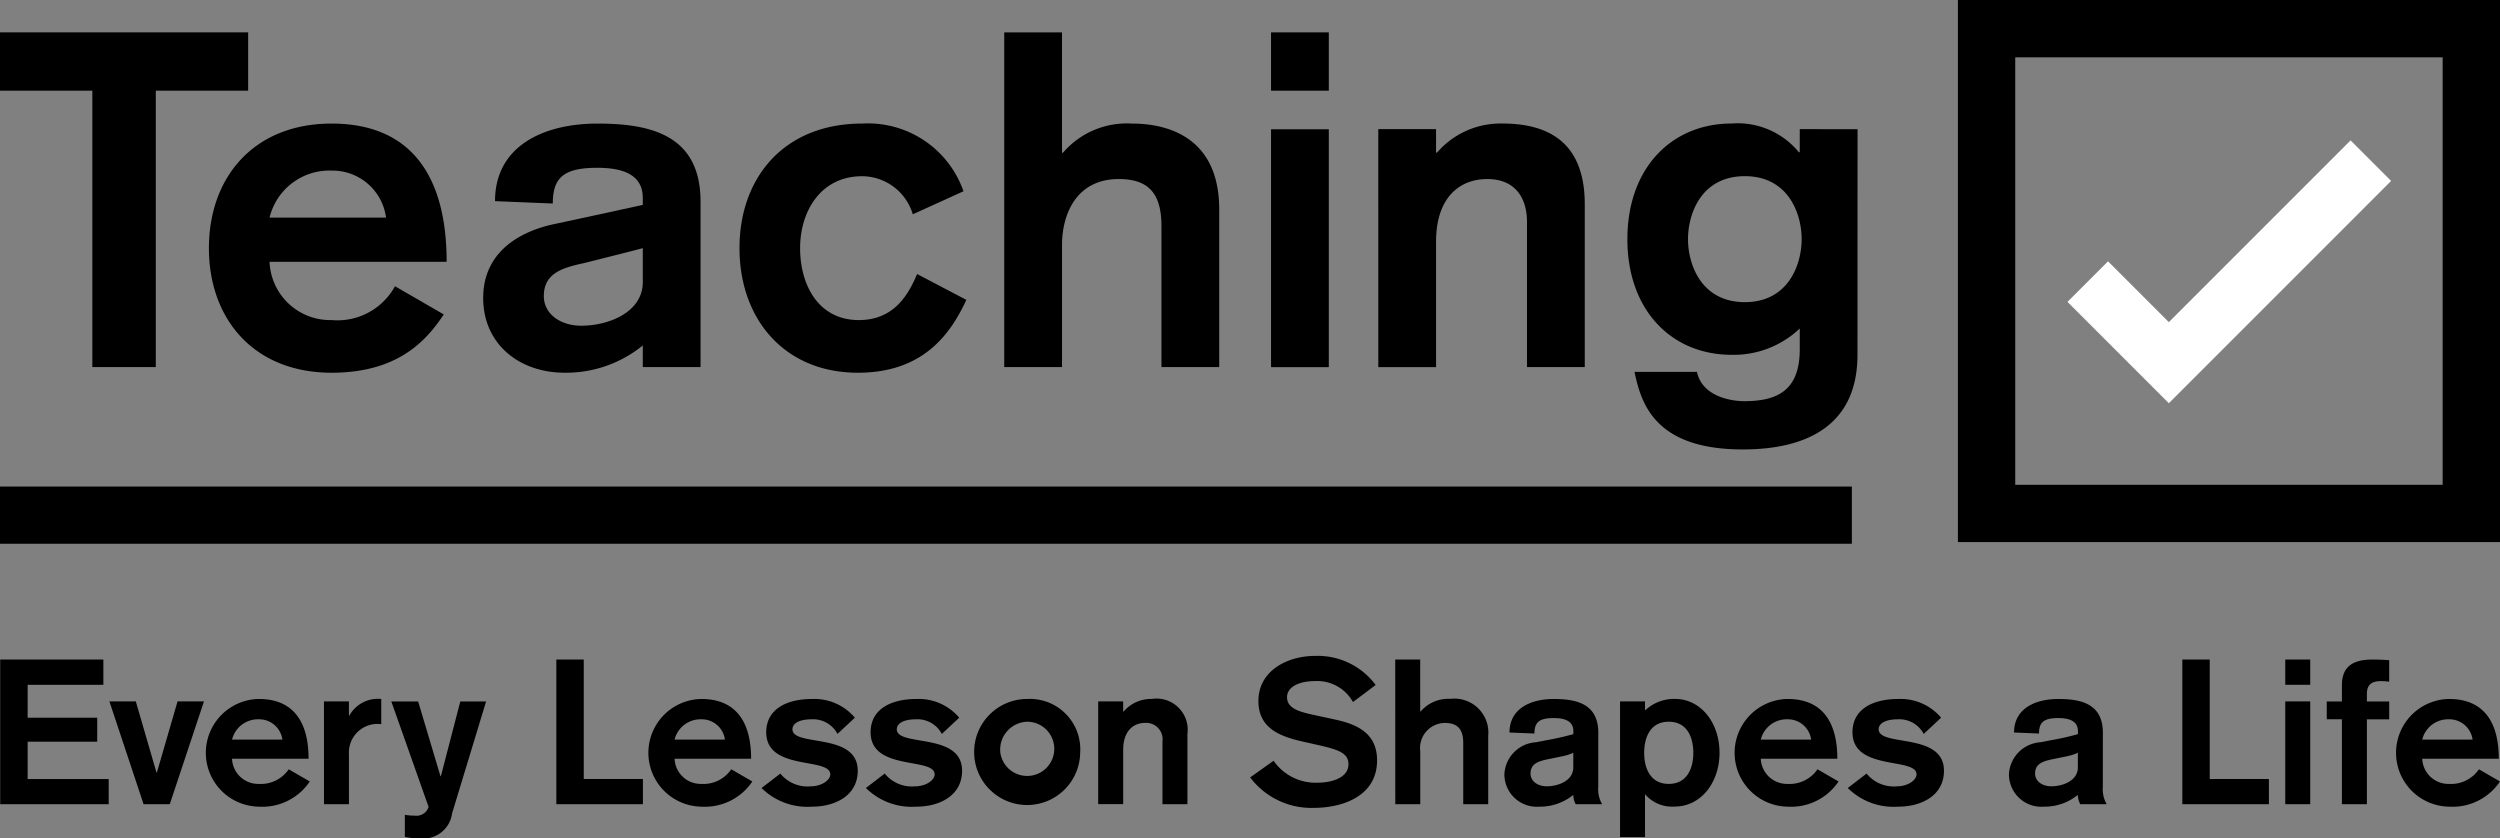 <svg xmlns="http://www.w3.org/2000/svg" width="178" height="59.69" viewBox="0 0 178 59.69">
  <rect x="0" y="0" width="178" height="59.69" fill="#808080" stroke="none"/>
  <g id="Group_1004" data-name="Group 1004" transform="translate(-170.763 -255.513)">
    <path id="Path_1430" data-name="Path 1430" d="M462.526,294.11h38.6v-38.6h-38.6Zm4.082-34.515h30.433v30.434H466.608Z" transform="translate(-152.36 0)"/>
    <path id="Path_1431" data-name="Path 1431" d="M499.077,276.425l-12.94,12.94-4.33-4.33-2.887,2.886,7.217,7.216,15.826-15.827Z" transform="translate(-160.953 -10.915)" fill="#fff"/>
    <path id="Path_1432" data-name="Path 1432" d="M170.763,328.066v4.072H302.616v-4.072Z" transform="translate(0 -37.91)"/>
    <path id="Path_1433" data-name="Path 1433" d="M258.288,291.34h-4.113V289.8a8.652,8.652,0,0,1-5.564,1.941c-3.236,0-5.8-2.042-5.8-5.322,0-3.313,2.664-4.786,5.192-5.288,0,0,5.066-1.09,6.171-1.339v-.5c0-1.674-1.45-2.141-3.237-2.141-2.394,0-3.17.7-3.17,2.543l-4.113-.168c0-3.983,3.541-5.523,7.283-5.523,3.675,0,7.35.736,7.35,5.556Zm-4.113-8.468c-.724.2-4.215,1.071-4.215,1.071-1.551.335-2.832.737-2.832,2.343,0,1.272,1.18,2.109,2.664,2.109,1.922,0,4.383-.937,4.383-3.112Z" transform="translate(-37.645 -9.691)"/>
    <path id="Path_1434" data-name="Path 1434" d="M177.338,264.506h-6.574v-4.151h17.668v4.151h-6.576v19.681h-4.518Z" transform="translate(0 -2.538)"/>
    <path id="Path_1435" data-name="Path 1435" d="M206.342,283.843a4.321,4.321,0,0,0,4.417,4.15,4.666,4.666,0,0,0,4.514-2.41l3.473,2.009c-1.281,1.941-3.335,4.15-7.987,4.15-5.53,0-8.734-3.816-8.734-8.869s3.2-8.87,8.734-8.87c5.7,0,8.192,3.783,8.192,9.841Zm8.294-3.146a3.849,3.849,0,0,0-3.877-3.347,4.384,4.384,0,0,0-4.417,3.347Z" transform="translate(-16.387 -9.691)"/>
    <path id="Path_1436" data-name="Path 1436" d="M293.362,280.462a3.789,3.789,0,0,0-3.607-2.711c-2.933,0-4.417,2.477-4.417,5.121s1.315,5.121,4.181,5.121c2.462,0,3.507-1.741,4.148-3.28l3.506,1.841c-1.146,2.477-3.1,5.188-7.721,5.188-5.226,0-8.43-3.815-8.43-8.87s3.2-8.87,8.733-8.87a7.206,7.206,0,0,1,7.216,4.82Z" transform="translate(-57.607 -9.691)"/>
    <path id="Path_1437" data-name="Path 1437" d="M320.5,260.356h4.113v8.569h.068a5.994,5.994,0,0,1,4.889-2.076c2.9,0,6.237,1.206,6.237,6.126v11.212h-4.113v-10.04c0-2.344-.944-3.348-3.034-3.348-3.1,0-4.046,2.611-4.046,4.686v8.7H320.5Z" transform="translate(-78.235 -2.538)"/>
    <path id="Path_1438" data-name="Path 1438" d="M360.324,260.356h4.113v4.151h-4.113Zm0,6.9h4.113v16.936h-4.113Z" transform="translate(-99.063 -2.538)"/>
    <path id="Path_1439" data-name="Path 1439" d="M376.275,274.4h4.113v1.674h.068A5.959,5.959,0,0,1,385.109,274c4.046,0,5.867,2.041,5.867,5.757V291.34h-4.113V281c0-1.539-.708-3.046-2.832-3.046-1.99,0-3.642,1.339-3.642,4.452v8.937h-4.113Z" transform="translate(-107.378 -9.692)"/>
    <path id="Path_1440" data-name="Path 1440" d="M425.681,274.4v1.64h-.068A5.627,5.627,0,0,0,420.825,274c-4.247,0-7.417,3.146-7.417,8.233s3.17,8.234,7.417,8.234a6.822,6.822,0,0,0,4.856-1.874s0,.744,0,1.476c0,2.909-1.561,3.7-3.952,3.7-.943,0-3-.336-3.369-2.088h-4.446c.472,2.256,1.448,5.524,7.712,5.524,4.783,0,8.164-1.873,8.164-6.736s.006-16.065.006-16.065Zm-3.911,12.317c-3.1,0-4.046-2.678-4.046-4.485s.944-4.484,4.046-4.484,4.046,2.678,4.046,4.484-.944,4.485-4.046,4.485" transform="translate(-126.775 -9.692)"/>
    <path id="Path_1441" data-name="Path 1441" d="M170.8,353.8h7.345V355.6h-5.392v2.343h4.954v1.706h-4.954v2.661h5.771V364.1H170.8Z" transform="translate(-0.022 -51.328)"/>
    <path id="Path_1442" data-name="Path 1442" d="M187.133,360.065h1.88l1.471,5.063h.029l1.471-5.063h1.881l-2.434,7.319h-1.865Z" transform="translate(-8.58 -54.611)"/>
    <path id="Path_1443" data-name="Path 1443" d="M203.426,363.953a1.867,1.867,0,0,0,1.908,1.793,2.4,2.4,0,0,0,2.128-1.041l1.5.868a4.068,4.068,0,0,1-3.629,1.793,3.834,3.834,0,0,1,0-7.667c2.463,0,3.542,1.635,3.542,4.253Zm3.585-1.36a1.665,1.665,0,0,0-1.676-1.447,1.9,1.9,0,0,0-1.908,1.447Z" transform="translate(-16.142 -54.419)"/>
    <path id="Path_1444" data-name="Path 1444" d="M219.237,359.873h1.777v1.012h.029a2.323,2.323,0,0,1,2.273-1.186v1.794a2.038,2.038,0,0,0-2.3,2.155v3.544h-1.777Z" transform="translate(-25.408 -54.419)"/>
    <path id="Path_1445" data-name="Path 1445" d="M233.642,368.036a2.063,2.063,0,0,1-2.3,1.779,5.554,5.554,0,0,1-1.064-.1v-1.576a3.974,3.974,0,0,0,.7.058.9.9,0,0,0,.991-.622l-2.653-7.507h1.91l1.588,5.323h.029l1.384-5.323h1.836Z" transform="translate(-30.69 -54.611)"/>
    <path id="Path_1446" data-name="Path 1446" d="M253.73,353.8h1.952v8.505h4.212V364.1H253.73Z" transform="translate(-43.356 -51.328)"/>
    <path id="Path_1447" data-name="Path 1447" d="M269.319,363.953a1.867,1.867,0,0,0,1.908,1.793,2.4,2.4,0,0,0,2.128-1.041l1.5.868a4.068,4.068,0,0,1-3.629,1.793,3.834,3.834,0,0,1,0-7.667c2.463,0,3.542,1.635,3.542,4.253Zm3.585-1.36a1.665,1.665,0,0,0-1.676-1.447,1.9,1.9,0,0,0-1.908,1.447Z" transform="translate(-50.526 -54.419)"/>
    <path id="Path_1448" data-name="Path 1448" d="M289.739,362.188a1.957,1.957,0,0,0-1.851-1.041c-.831,0-1.355.274-1.355.709,0,1.273,4.649.188,4.649,2.951,0,1.765-1.588,2.561-3.279,2.561a4.639,4.639,0,0,1-3.57-1.331l1.34-1.027a2.486,2.486,0,0,0,2.127.911c.845,0,1.428-.463,1.428-.853,0-1.244-4.561-.217-4.561-2.995,0-1.649,1.443-2.373,3.264-2.373a3.781,3.781,0,0,1,3.046,1.331Z" transform="translate(-59.348 -54.419)"/>
    <path id="Path_1449" data-name="Path 1449" d="M305.3,362.188a1.957,1.957,0,0,0-1.851-1.041c-.831,0-1.355.274-1.355.709,0,1.273,4.649.188,4.649,2.951,0,1.765-1.588,2.561-3.279,2.561a4.639,4.639,0,0,1-3.57-1.331l1.34-1.027a2.486,2.486,0,0,0,2.128.911c.845,0,1.428-.463,1.428-.853,0-1.244-4.561-.217-4.561-2.995,0-1.649,1.443-2.373,3.264-2.373a3.78,3.78,0,0,1,3.046,1.331Z" transform="translate(-67.479 -54.419)"/>
    <path id="Path_1450" data-name="Path 1450" d="M323.586,363.532a3.775,3.775,0,1,1-3.774-3.833,3.587,3.587,0,0,1,3.774,3.833m-5.683,0a1.93,1.93,0,1,0,1.909-2.213,1.988,1.988,0,0,0-1.909,2.213" transform="translate(-75.915 -54.419)"/>
    <path id="Path_1451" data-name="Path 1451" d="M334.54,359.873h1.777v.723h.03a2.574,2.574,0,0,1,2.01-.9,2.218,2.218,0,0,1,2.536,2.488v5.005h-1.777v-4.47a1.166,1.166,0,0,0-1.224-1.317c-.86,0-1.574.579-1.574,1.924v3.862H334.54Z" transform="translate(-85.585 -54.419)"/>
    <path id="Path_1452" data-name="Path 1452" d="M358.869,360.72A3.635,3.635,0,0,0,362,362.282c.947,0,2.2-.319,2.2-1.317,0-.81-.758-1.041-2.142-1.36l-1.152-.26c-1.661-.376-3.118-.983-3.118-2.879,0-2.169,2.084-3.211,4.021-3.211a5.149,5.149,0,0,1,4.328,2.069l-1.617,1.215a2.907,2.907,0,0,0-2.725-1.49c-1.123,0-1.968.42-1.968,1.143,0,.854.976,1.07,2.142,1.317l1.267.274c1.545.334,3,.956,3,2.908,0,2.517-2.39,3.385-4.547,3.385a5.46,5.46,0,0,1-4.488-2.17Z" transform="translate(-97.426 -51.041)"/>
    <path id="Path_1453" data-name="Path 1453" d="M378.836,353.8h1.777v3.7h.03a2.592,2.592,0,0,1,2.113-.9,2.419,2.419,0,0,1,2.7,2.647V364.1h-1.778v-4.34c0-1.012-.409-1.446-1.312-1.446a1.788,1.788,0,0,0-1.749,2.025V364.1h-1.777Z" transform="translate(-108.732 -51.328)"/>
    <path id="Path_1454" data-name="Path 1454" d="M401.791,365.963a2.1,2.1,0,0,0,.277,1.23h-1.88a1.376,1.376,0,0,1-.175-.665,3.743,3.743,0,0,1-2.4.838,2.311,2.311,0,0,1-2.506-2.3,2.4,2.4,0,0,1,2.244-2.285l.744-.145a18.686,18.686,0,0,0,1.923-.434v-.217c0-.723-.627-.926-1.4-.926-1.035,0-1.37.3-1.37,1.1l-1.777-.073c0-1.721,1.529-2.386,3.147-2.386,1.588,0,3.176.318,3.176,2.4Zm-1.777-2.431a3.833,3.833,0,0,1-.846.26l-.976.2c-.671.145-1.224.318-1.224,1.013,0,.55.511.911,1.151.911.83,0,1.895-.4,1.895-1.345Z" transform="translate(-117.232 -54.419)"/>
    <path id="Path_1455" data-name="Path 1455" d="M412.359,359.873h1.778v.621h.029a3,3,0,0,1,2.1-.8c1.865,0,3.177,1.721,3.177,3.833s-1.312,3.833-3.206,3.833a2.53,2.53,0,0,1-2.1-.882v3.053h-1.778Zm5.217,3.659c0-1.056-.408-2.213-1.749-2.213s-1.749,1.157-1.749,2.213.409,2.213,1.749,2.213,1.749-1.157,1.749-2.213" transform="translate(-126.249 -54.419)"/>
    <path id="Path_1456" data-name="Path 1456" d="M431.306,363.953a1.868,1.868,0,0,0,1.909,1.793,2.4,2.4,0,0,0,2.128-1.041l1.5.868a4.066,4.066,0,0,1-3.628,1.793,3.834,3.834,0,0,1,0-7.667c2.463,0,3.542,1.635,3.542,4.253Zm3.585-1.36a1.665,1.665,0,0,0-1.676-1.447,1.9,1.9,0,0,0-1.909,1.447Z" transform="translate(-135.175 -54.419)"/>
    <path id="Path_1457" data-name="Path 1457" d="M451.727,362.188a1.958,1.958,0,0,0-1.851-1.041c-.83,0-1.355.274-1.355.709,0,1.273,4.649.188,4.649,2.951,0,1.765-1.589,2.561-3.279,2.561a4.638,4.638,0,0,1-3.57-1.331l1.34-1.027a2.487,2.487,0,0,0,2.128.911c.845,0,1.428-.463,1.428-.853,0-1.244-4.561-.217-4.561-2.995,0-1.649,1.443-2.373,3.265-2.373a3.778,3.778,0,0,1,3.045,1.331Z" transform="translate(-143.997 -54.419)"/>
    <path id="Path_1458" data-name="Path 1458" d="M476.841,365.963a2.1,2.1,0,0,0,.277,1.23h-1.88a1.376,1.376,0,0,1-.175-.665,3.743,3.743,0,0,1-2.4.838,2.311,2.311,0,0,1-2.506-2.3,2.4,2.4,0,0,1,2.244-2.285l.744-.145a18.684,18.684,0,0,0,1.923-.434v-.217c0-.723-.627-.926-1.4-.926-1.034,0-1.37.3-1.37,1.1l-1.777-.073c0-1.721,1.529-2.386,3.147-2.386,1.588,0,3.176.318,3.176,2.4Zm-1.777-2.431a3.833,3.833,0,0,1-.846.26l-.976.2c-.671.145-1.224.318-1.224,1.013,0,.55.511.911,1.151.911.831,0,1.895-.4,1.895-1.345Z" transform="translate(-156.357 -54.419)"/>
    <path id="Path_1459" data-name="Path 1459" d="M496.1,353.8h1.953v8.505h4.212V364.1H496.1Z" transform="translate(-169.956 -51.328)"/>
    <path id="Path_1460" data-name="Path 1460" d="M511.508,353.8h1.777V355.6h-1.777Zm0,2.98h1.777V364.1h-1.777Z" transform="translate(-178.034 -51.328)"/>
    <path id="Path_1461" data-name="Path 1461" d="M518.8,358.055h-1.079v-1.272H518.8v-1.158c0-1.489,1.005-1.823,2.172-1.823.393,0,.8.015,1.194.044v1.534a4,4,0,0,0-.582-.043c-.714,0-1.006.289-1.006.926v.521h1.589v1.272h-1.589V364.1H518.8Z" transform="translate(-181.293 -51.328)"/>
    <path id="Path_1462" data-name="Path 1462" d="M529.945,363.953a1.868,1.868,0,0,0,1.909,1.793,2.4,2.4,0,0,0,2.128-1.041l1.5.868a4.066,4.066,0,0,1-3.628,1.793,3.834,3.834,0,0,1,0-7.667c2.463,0,3.542,1.635,3.542,4.253Zm3.585-1.36a1.665,1.665,0,0,0-1.676-1.447,1.9,1.9,0,0,0-1.909,1.447Z" transform="translate(-186.72 -54.419)"/>
  </g>
</svg>
